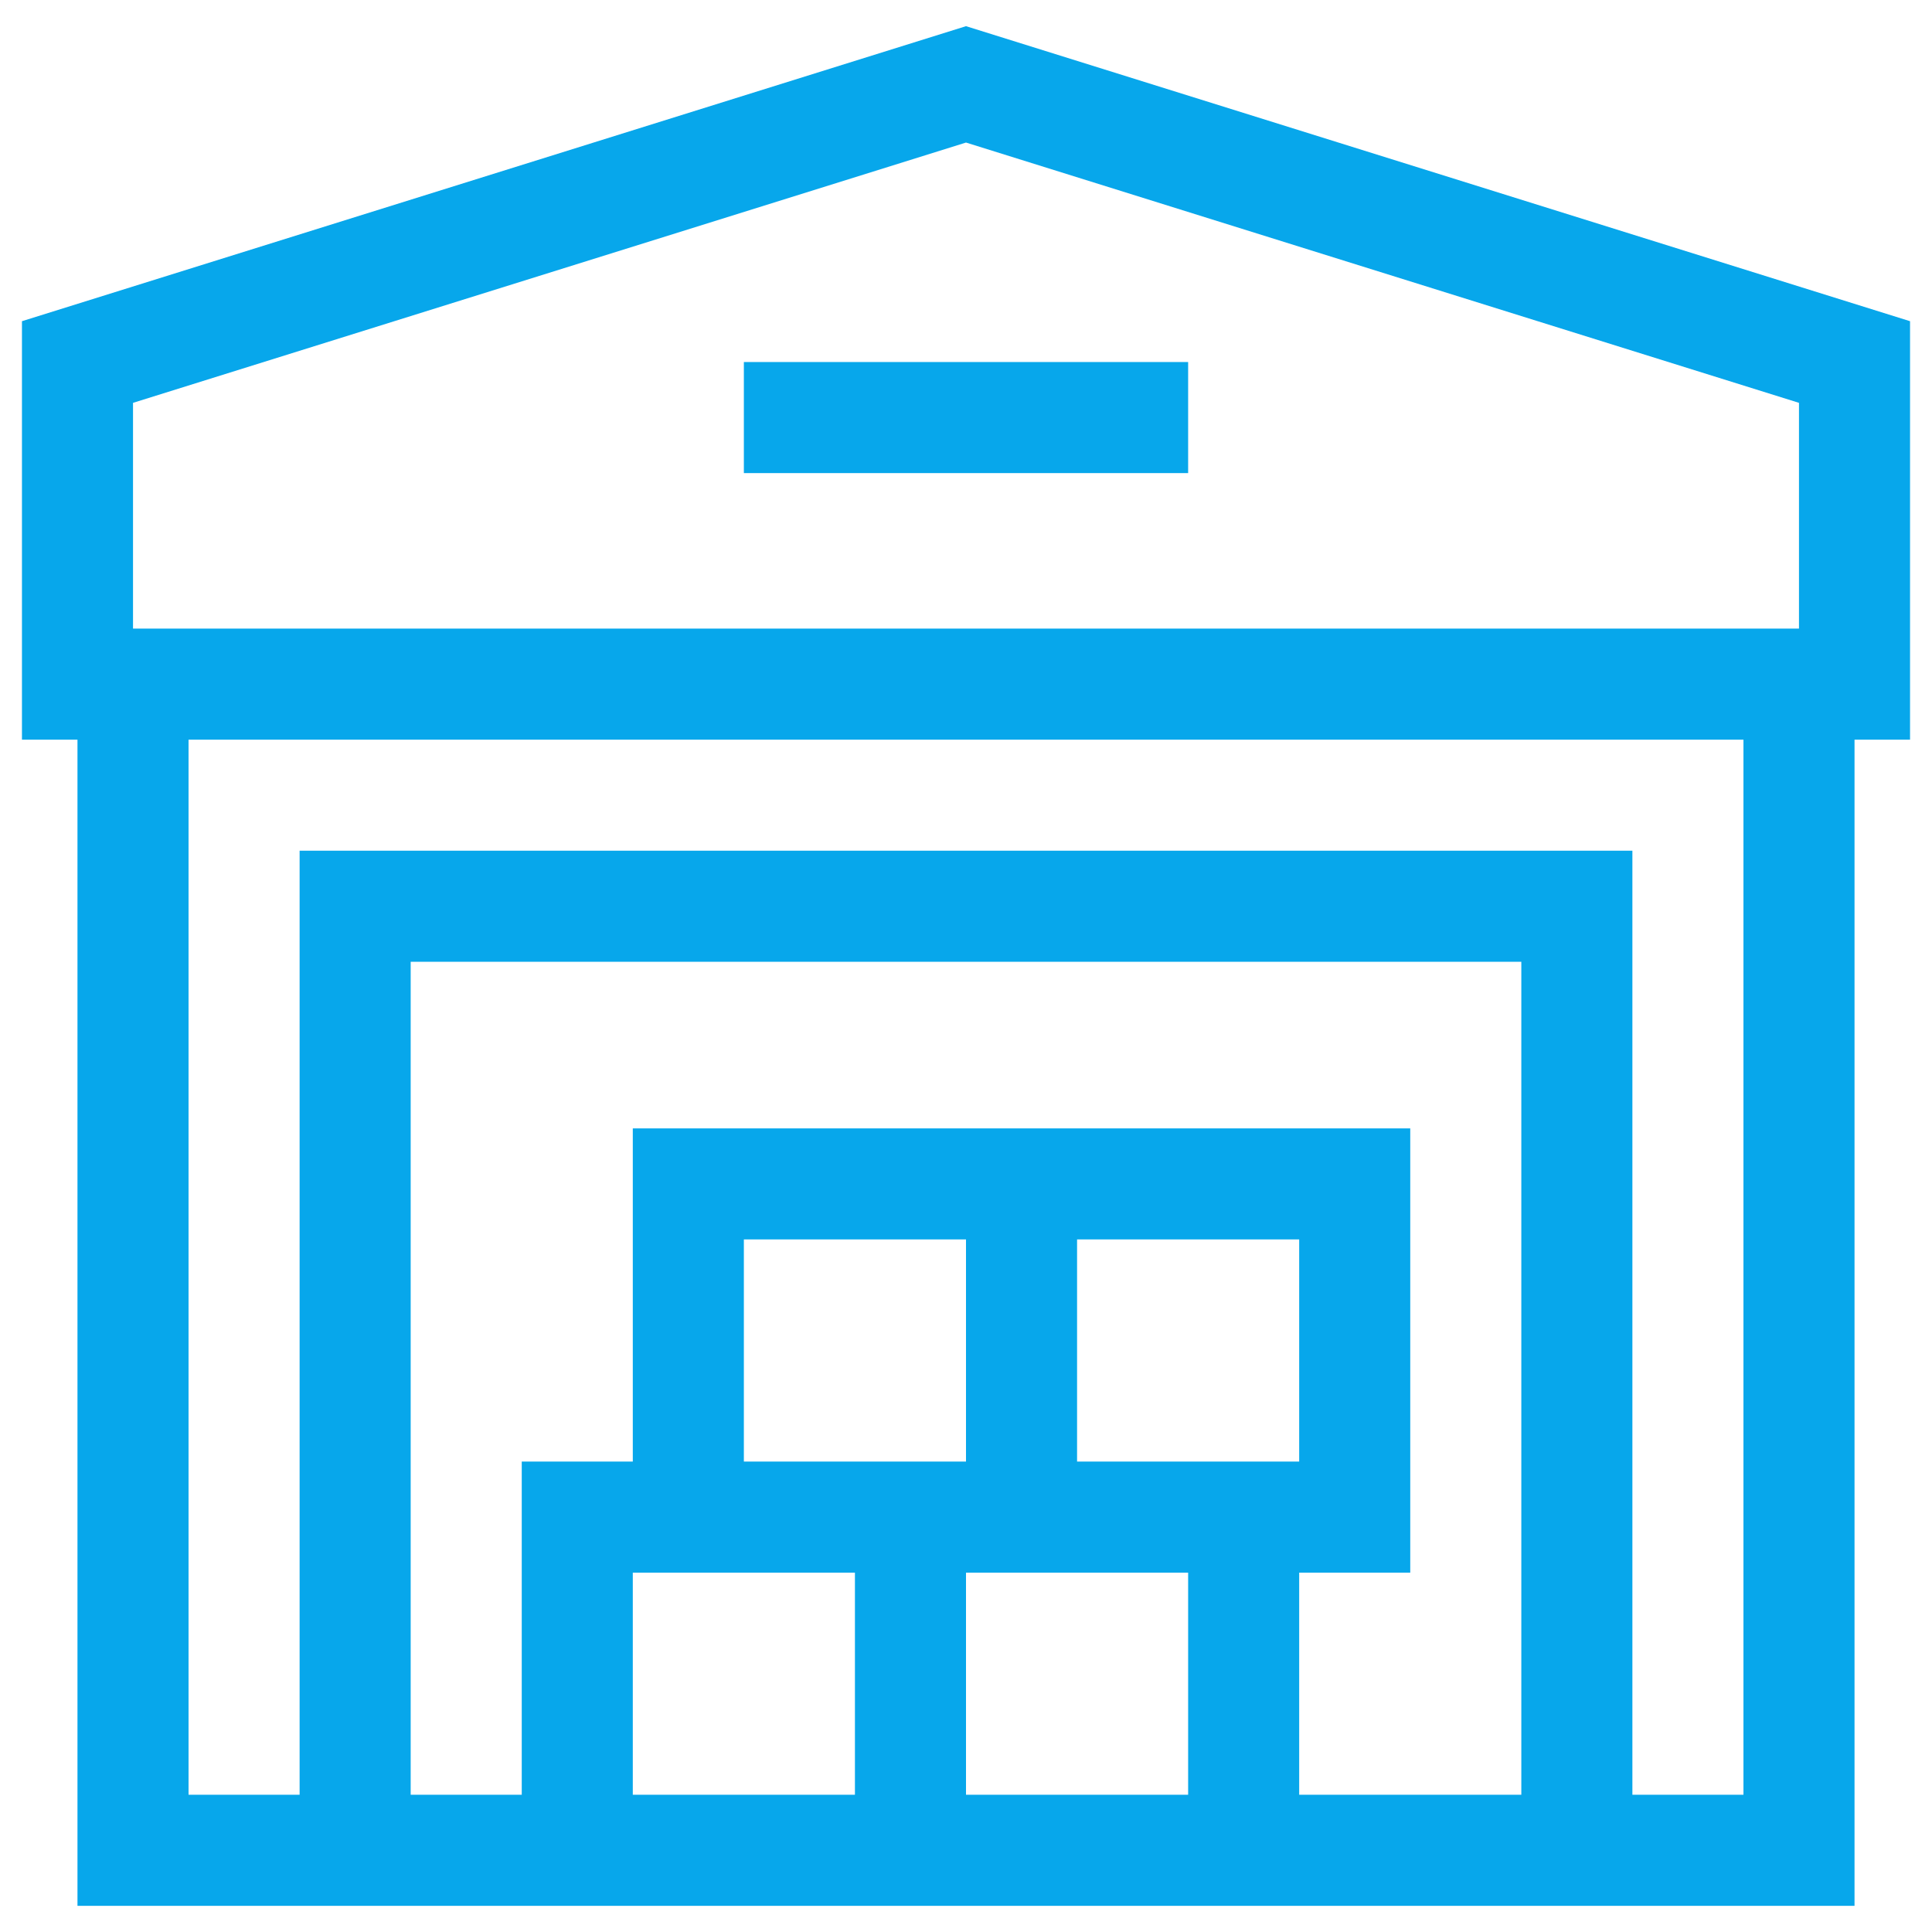 <svg width="88" height="88" viewBox="0 0 88 88" fill="none" xmlns="http://www.w3.org/2000/svg">
<g clip-path="url(#clip0)">
<path d="M87 14.63L44 1.192L1 14.63V33.69H3.529V86.807H84.471V33.69H87V14.63ZM6.059 18.349L44 6.493L81.941 18.349V28.631H6.059V18.349ZM69.294 81.749H59.176V71.631H64.235V51.396C62.719 51.396 29.865 51.396 28.823 51.396V66.572H23.765V81.749H18.706V43.807H69.294V81.749ZM49.059 66.572V56.454H59.176V66.572H49.059ZM44 66.572H33.882V56.454H44V66.572ZM38.941 71.631V81.749H28.823V71.631H38.941ZM44 71.631H54.118V81.749H44V71.631ZM79.412 81.749H74.353V38.748H13.647V81.749H8.588V33.69H79.412V81.749Z" fill="#07A7EB"/>
<path d="M33.882 16.49H54.118V21.549H33.882V16.49Z" fill="#07A7EB"/>
</g>
<defs>
<clipPath id="clip0">
<rect width="86" height="86" fill="white" transform="translate(1 1)"/>
</clipPath>
</defs>
</svg>
